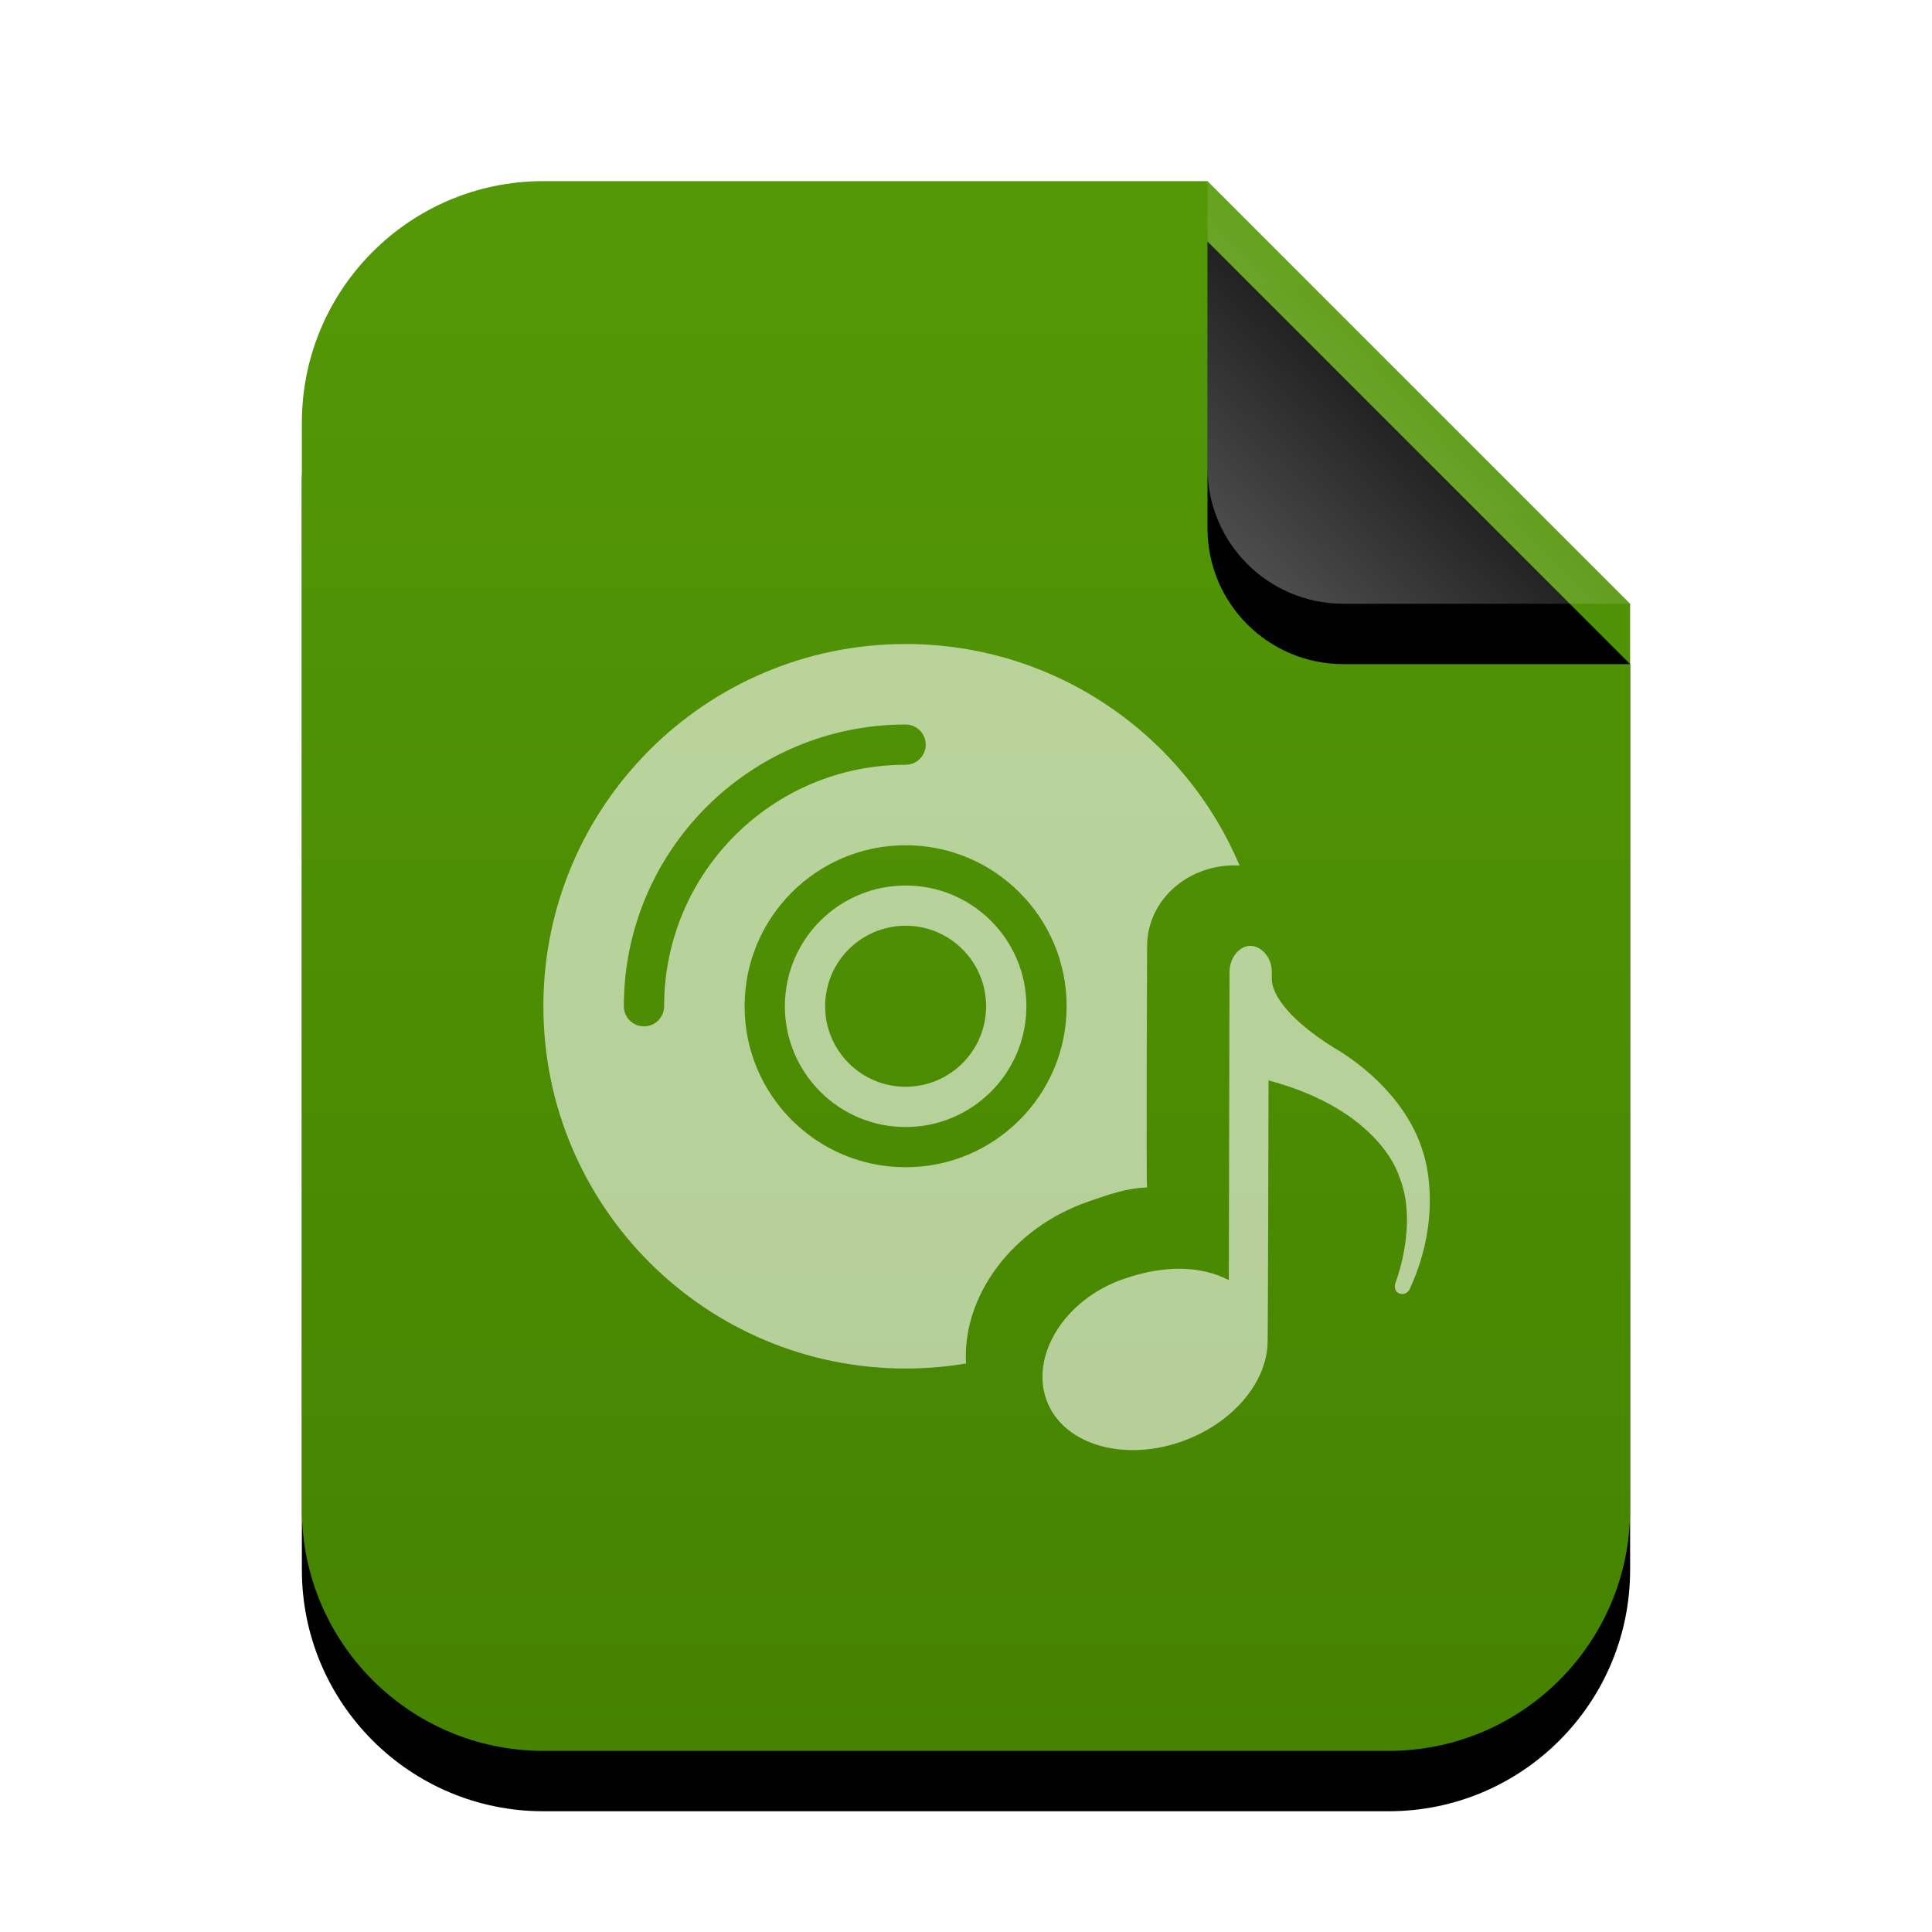 <svg xmlns="http://www.w3.org/2000/svg" xmlns:xlink="http://www.w3.org/1999/xlink" width="32" height="32" viewBox="0 0 32 32">
  <defs>
    <linearGradient id="application-x-cda-c" x1="50%" x2="50%" y1="0%" y2="100%">
      <stop offset="0%" stop-color="#549807"/>
      <stop offset="100%" stop-color="#458300"/>
    </linearGradient>
    <path id="application-x-cda-b" d="M22,22 C22,24.209 20.209,26 18,26 L4,26 C1.791,26 2.705415e-16,24.209 0,22 L0,4 C-2.705415e-16,1.791 1.791,4.05812251e-16 4,0 L15,0 L22,7 L22,22 Z"/>
    <filter id="application-x-cda-a" width="131.8%" height="126.9%" x="-15.9%" y="-9.6%" filterUnits="objectBoundingBox">
      <feOffset dy="1" in="SourceAlpha" result="shadowOffsetOuter1"/>
      <feGaussianBlur in="shadowOffsetOuter1" result="shadowBlurOuter1" stdDeviation="1"/>
      <feColorMatrix in="shadowBlurOuter1" values="0 0 0 0 0.286   0 0 0 0 0.419   0 0 0 0 0  0 0 0 0.2 0"/>
    </filter>
    <linearGradient id="application-x-cda-f" x1="50%" x2="10.489%" y1="50%" y2="91.194%">
      <stop offset="0%" stop-color="#FFF" stop-opacity=".1"/>
      <stop offset="100%" stop-color="#FFF" stop-opacity=".3"/>
    </linearGradient>
    <path id="application-x-cda-e" d="M15,0 L22,7 L17.25,7 C16.007,7 15,5.993 15,4.75 L15,0 L15,0 Z"/>
    <filter id="application-x-cda-d" width="200%" height="200%" x="-50%" y="-35.7%" filterUnits="objectBoundingBox">
      <feOffset dy="1" in="SourceAlpha" result="shadowOffsetOuter1"/>
      <feGaussianBlur in="shadowOffsetOuter1" result="shadowBlurOuter1" stdDeviation="1"/>
      <feComposite in="shadowBlurOuter1" in2="SourceAlpha" operator="out" result="shadowBlurOuter1"/>
      <feColorMatrix in="shadowBlurOuter1" values="0 0 0 0 0   0 0 0 0 0   0 0 0 0 0  0 0 0 0.05 0"/>
    </filter>
  </defs>
  <g fill="none" fill-rule="evenodd">
    <g transform="translate(5 3)">
      <use fill="#000" filter="url(#application-x-cda-a)" xlink:href="#application-x-cda-b"/>
      <use fill="url(#application-x-cda-c)" xlink:href="#application-x-cda-b"/>
      <use fill="#000" filter="url(#application-x-cda-d)" xlink:href="#application-x-cda-e"/>
      <use fill="url(#application-x-cda-f)" xlink:href="#application-x-cda-e"/>
    </g>
    <g fill="#FFF" fill-opacity=".6" transform="translate(9 10)">
      <path d="M6,12.667 C2.686,12.667 0,9.98 0,6.667 C0,3.353 2.686,0.667 6,0.667 C8.487,0.667 10.621,2.18 11.531,4.336 C11.5,4.334 11.47,4.333 11.439,4.333 C10.652,4.336 10.002,4.923 10,5.667 C10,5.667 9.981,9.667 10,9.667 C9.646,9.683 9.396,9.775 9.023,9.903 C7.783,10.331 6.937,11.448 7,12.584 C6.675,12.638 6.341,12.667 6,12.667 Z M1.333,6.667 C1.333,6.851 1.483,7 1.667,7 C1.851,7 2,6.851 2,6.667 C2,4.458 3.791,2.667 6,2.667 C6.184,2.667 6.333,2.517 6.333,2.333 C6.333,2.149 6.184,2 6,2 C3.423,2 1.333,4.089 1.333,6.667 Z M8.667,6.667 C8.667,5.194 7.473,4 6,4 C4.527,4 3.333,5.194 3.333,6.667 C3.333,8.139 4.527,9.333 6,9.333 C7.473,9.333 8.667,8.139 8.667,6.667 Z"/>
      <path d="M6 8.667C7.105 8.667 8 7.771 8 6.667 8 5.562 7.105 4.667 6 4.667 4.895 4.667 4 5.562 4 6.667 4 7.771 4.895 8.667 6 8.667L6 8.667zM6 8C5.264 8 4.667 7.403 4.667 6.667 4.667 5.93 5.264 5.333 6 5.333 6.736 5.333 7.333 5.93 7.333 6.667 7.333 7.403 6.736 8 6 8L6 8zM13.102 7.359C12.224 6.811 12.065 6.397 12.065 6.218L12.065 6.096C12.065 5.858 11.892 5.666 11.709 5.667 11.527 5.667 11.366 5.861 11.365 6.099L11.353 11.203C10.892 10.964 10.296 10.947 9.615 11.182 8.612 11.528 8.055 12.476 8.342 13.212 8.628 13.947 9.662 14.232 10.65 13.847 11.46 13.532 11.988 12.865 11.995 12.231 12.002 12.197 12.011 7.895 12.011 7.895 13.873 8.391 14.174 9.484 14.174 9.484 14.501 10.279 14.108 11.261 14.108 11.261 14.108 11.261 14.076 11.383 14.172 11.421 14.293 11.47 14.348 11.354 14.348 11.354 14.931 10.095 14.574 9.097 14.574 9.097 14.248 7.978 13.102 7.359 13.102 7.359L13.102 7.359z"/>
    </g>
  </g>
</svg>
